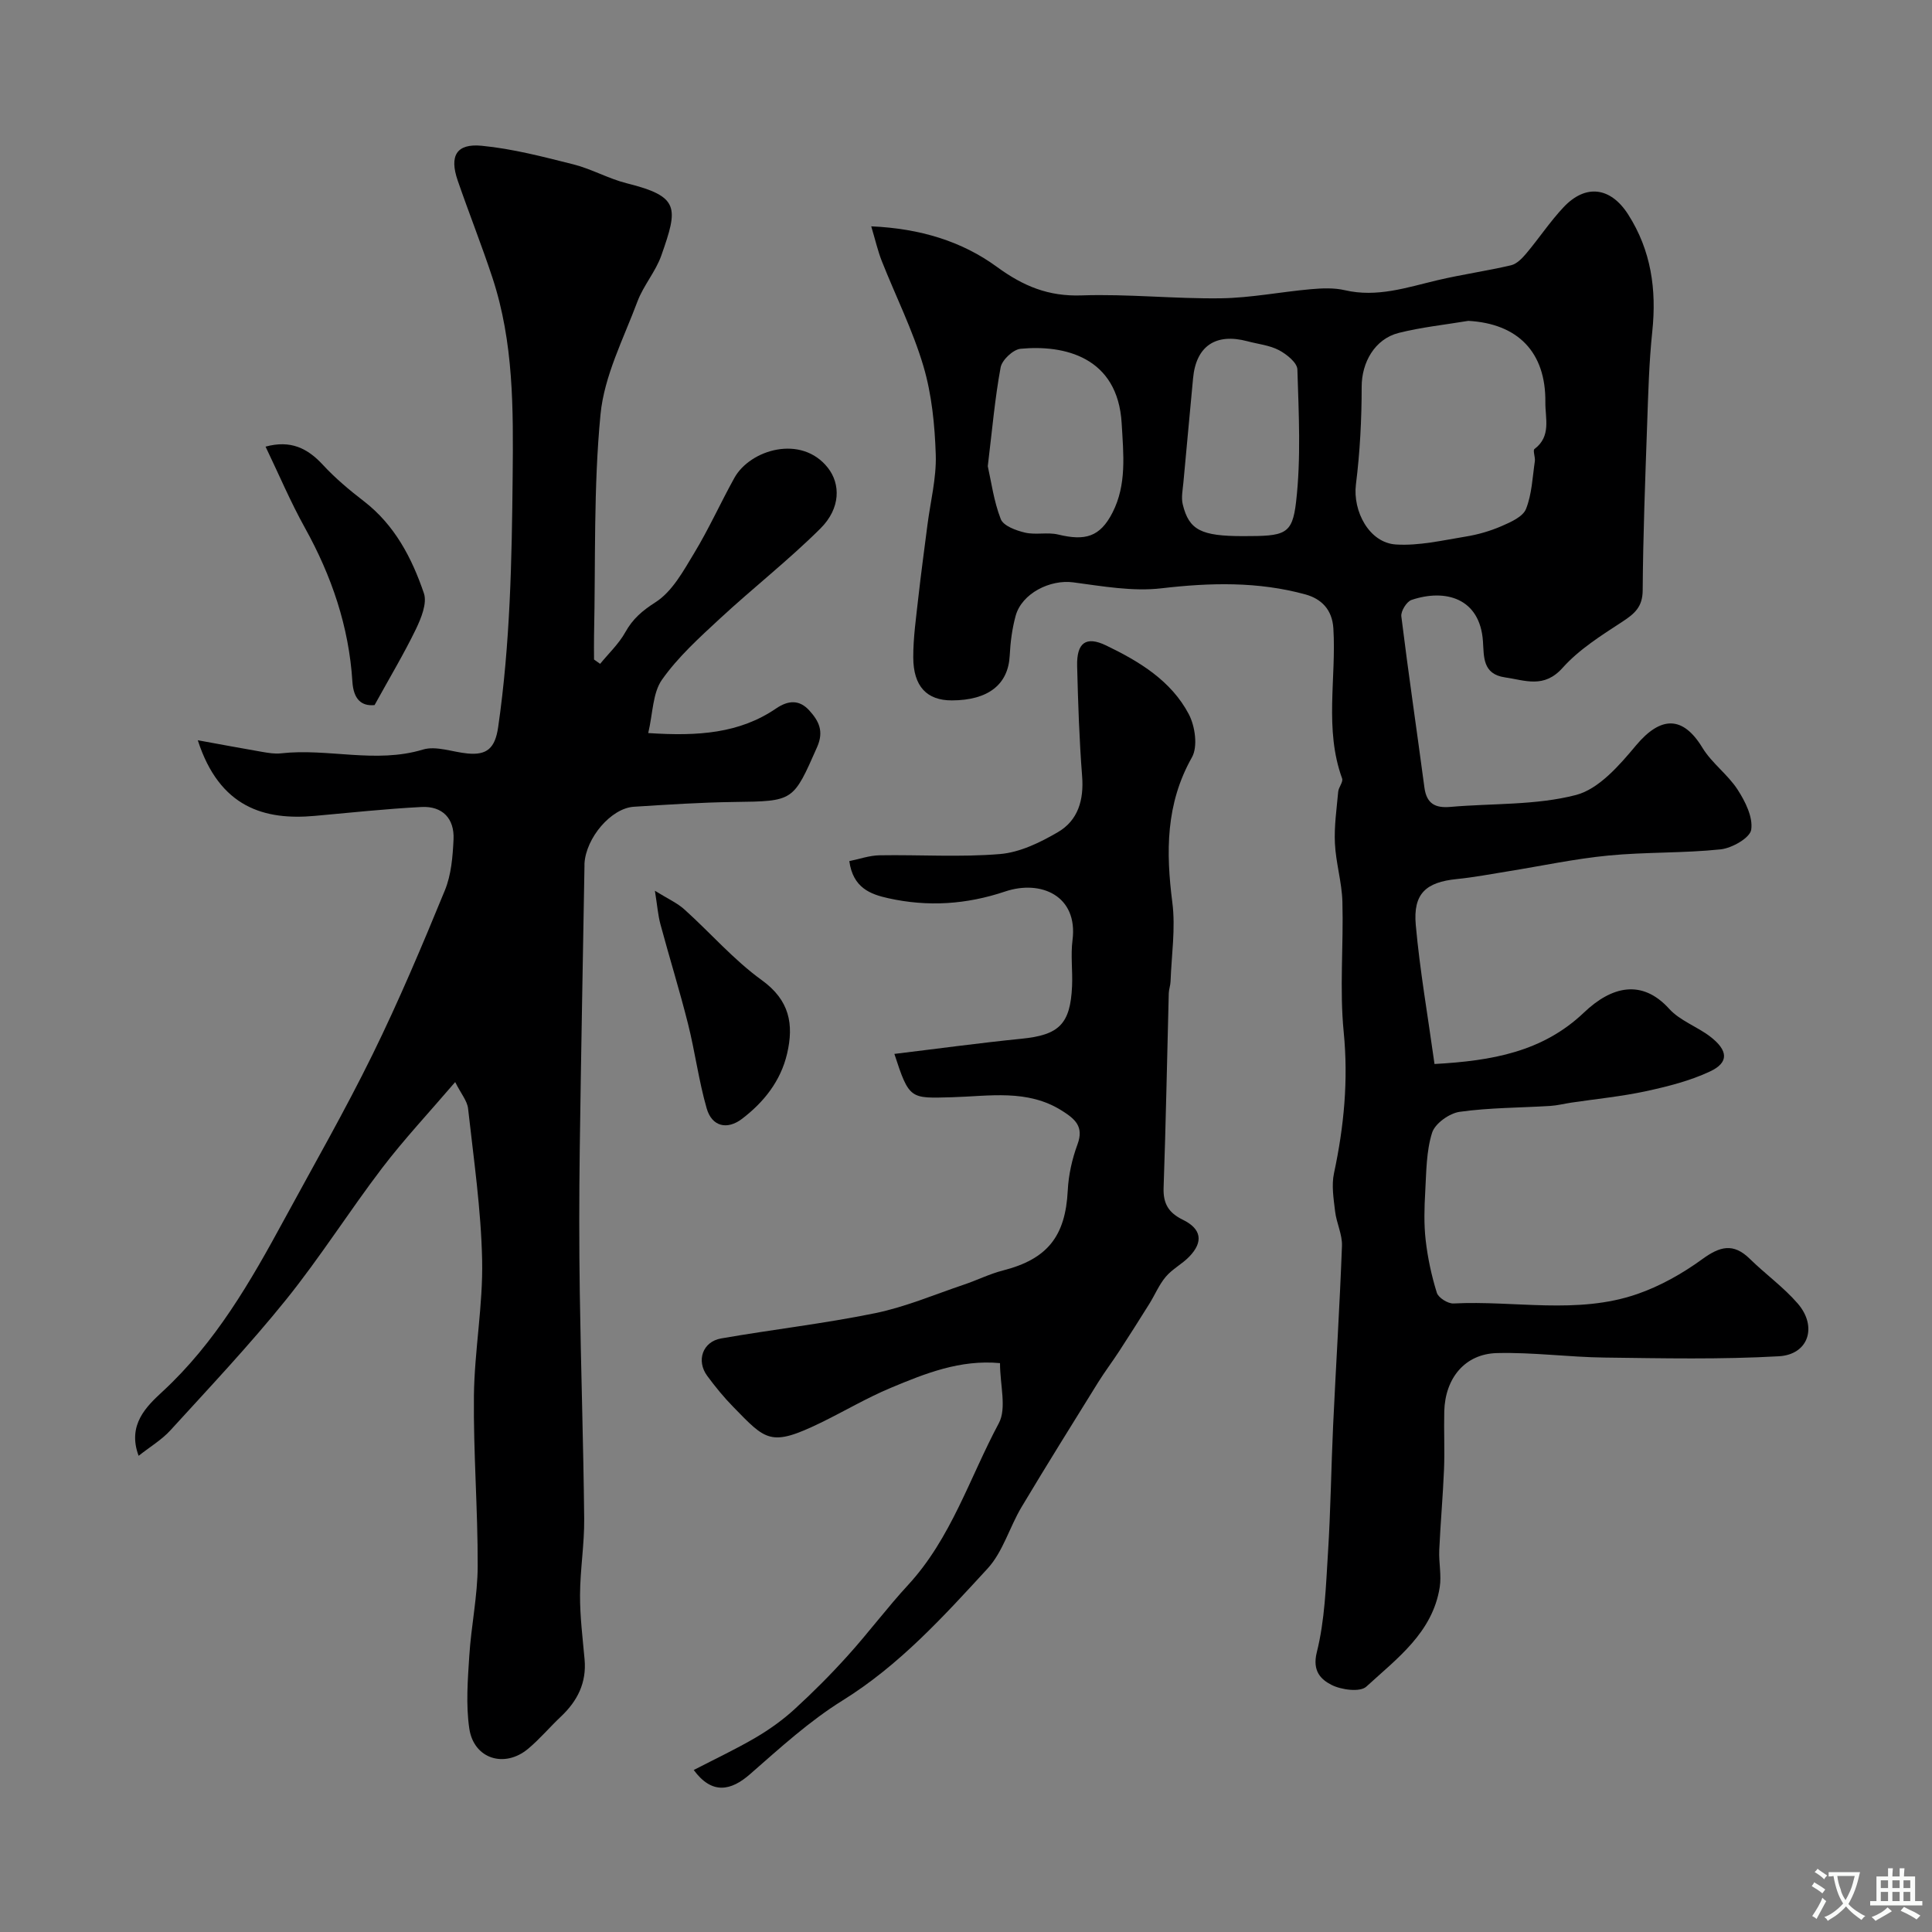<svg enable-background="new 0 0 400 400" viewBox="0 0 400 400" xmlns="http://www.w3.org/2000/svg"><rect x="0" y="0" width="400" height="400" fill="#808080" stroke="none"/><g fill="#000001"><path d="m297 220.29c11.91-.66 22.4-2.51 30.96-10.67 5.72-5.45 12.01-6.96 17.63-.75 2.22 2.45 5.76 3.66 8.47 5.73 3.77 2.89 3.92 5.39-.01 7.23-4.15 1.95-8.75 3.11-13.27 4.09-5.09 1.1-10.32 1.6-15.48 2.37-1.45.22-2.88.59-4.33.68-6.26.39-12.57.35-18.76 1.22-2.14.3-5.1 2.41-5.71 4.33-1.21 3.83-1.19 8.09-1.42 12.19-.19 3.34-.29 6.74.09 10.05.42 3.68 1.21 7.36 2.31 10.89.32 1.04 2.3 2.28 3.45 2.22 12.68-.65 25.62 2.34 38.01-1.94 4.78-1.65 9.39-4.25 13.49-7.23 3.64-2.65 6.43-3.43 9.85-.07 3.23 3.17 6.98 5.85 9.92 9.25 4.12 4.76 2.25 10.57-3.9 10.92-11.99.68-24.05.42-36.07.27-7.43-.09-14.87-1.12-22.29-.93-6.63.16-10.74 5.18-10.92 12.06-.1 4 .11 8-.05 12-.23 5.6-.74 11.18-.99 16.77-.11 2.54.49 5.16.1 7.64-1.48 9.41-8.85 14.76-15.2 20.59-1.29 1.19-5.2.67-7.22-.37-2.14-1.1-4.01-2.82-3.03-6.75 1.66-6.62 1.88-13.64 2.31-20.52.56-8.81.66-17.64 1.07-26.46.58-12.39 1.37-24.77 1.83-37.16.09-2.35-1.14-4.73-1.42-7.13-.31-2.62-.77-5.4-.23-7.91 2.07-9.67 2.99-19.25 2.01-29.22-.88-8.91-.02-17.99-.27-26.98-.11-4.04-1.36-8.05-1.55-12.1-.17-3.55.36-7.13.68-10.69.09-.94 1.07-2.02.81-2.74-3.71-10.18-1.18-20.72-1.81-31.06-.24-3.95-2.53-6.14-5.78-7.04-9.8-2.69-19.7-2.45-29.8-1.27-5.97.7-12.22-.43-18.27-1.23-4.77-.64-10.64 2.26-11.93 6.92-.73 2.66-1.09 5.47-1.23 8.24-.3 5.97-4.42 9.26-11.98 9.28-5.16.01-7.98-2.88-7.99-8.93-.01-4.09.59-8.19 1.04-12.28.56-5.03 1.25-10.05 1.89-15.07.62-4.85 1.88-9.73 1.73-14.56-.2-6.15-.82-12.48-2.55-18.34-2.2-7.45-5.75-14.51-8.62-21.77-.81-2.04-1.3-4.21-2.19-7.2 10.14.45 18.77 3.1 26 8.38 5.5 4.02 10.69 6.16 17.56 5.92 9.6-.33 19.23.73 28.85.6 6.19-.09 12.37-1.33 18.56-1.88 2.34-.21 4.82-.32 7.07.2 6.68 1.56 12.83-.56 19.13-2.05 5.06-1.2 10.24-1.92 15.3-3.11 1.19-.28 2.31-1.45 3.16-2.46 2.63-3.13 4.91-6.58 7.7-9.55 4.58-4.87 9.75-4.2 13.39 1.5 4.74 7.42 5.9 15.52 4.99 24.19-.68 6.42-.84 12.89-1.07 19.35-.4 11.42-.84 22.85-.92 34.28-.02 3.42-1.67 4.83-4.21 6.49-4.36 2.85-8.95 5.72-12.37 9.55-3.86 4.32-7.73 2.58-11.95 1.97-4.66-.68-4.32-4.31-4.54-7.46-.61-8.99-7.82-10.92-14.79-8.57-1.01.34-2.24 2.33-2.11 3.4 1.46 11.83 3.21 23.62 4.78 35.44.45 3.36 2.25 4.29 5.39 4.01 8.69-.76 17.66-.31 25.97-2.46 4.75-1.23 9-6.14 12.44-10.26 5.14-6.14 9.72-6.17 13.75.46 1.93 3.19 5.25 5.53 7.29 8.68 1.59 2.45 3.21 5.7 2.82 8.3-.25 1.69-3.98 3.82-6.33 4.07-7.7.81-15.52.53-23.24 1.28-6.95.67-13.82 2.15-20.73 3.26-3.55.57-7.09 1.25-10.66 1.61-6.38.64-9.07 3.01-8.49 9.5.84 9.37 2.48 18.71 3.88 28.79zm7-153.86c-4.8.8-9.68 1.31-14.39 2.49-5.02 1.26-7.69 6.18-7.69 11.12 0 6.76-.35 13.55-1.19 20.25-.69 5.53 2.74 12.1 8.28 12.44 4.77.3 9.67-.86 14.46-1.64 2.54-.41 5.08-1.15 7.43-2.17 1.89-.82 4.4-1.93 5.04-3.54 1.22-3.05 1.34-6.54 1.83-9.87.13-.85-.46-2.26-.07-2.55 3.52-2.64 2.21-6.36 2.25-9.67.12-10.4-5.71-16.29-15.95-16.86zm-99.49 30.09c.71 3.15 1.24 7.24 2.69 10.96.55 1.4 3.17 2.36 5.01 2.79 2.2.52 4.68-.13 6.87.4 5.55 1.34 8.65.55 11.25-4.54 2.97-5.81 2.27-12.04 1.9-18.48-.8-13.77-11.89-16.3-20.93-15.44-1.54.15-3.84 2.31-4.13 3.85-1.19 6.42-1.75 12.96-2.66 20.46zm52.87 14.48c8.64 0 10.17-.25 10.96-7.1 1.04-9.04.55-18.27.27-27.41-.04-1.4-2.22-3.15-3.81-3.99-1.96-1.03-4.34-1.26-6.54-1.85-6.59-1.75-10.64 1.02-11.25 7.69-.66 7.18-1.35 14.37-2 21.55-.14 1.52-.48 3.14-.13 4.56 1.3 5.31 3.82 6.55 12.5 6.55z"/><path d="m134.21 151.77c10.34.69 18.9.08 26.49-5.1 2.53-1.72 4.83-1.84 6.9.47 1.92 2.14 3.02 4.24 1.58 7.52-4.98 11.27-4.82 11.22-17.16 11.38-6.93.09-13.87.55-20.79.99-4.7.3-9.9 6.41-10.22 11.75-.01.17 0 .33 0 .5-.33 19.6-.72 39.19-.98 58.79-.13 9.86-.14 19.73.01 29.59.23 15.6.75 31.19.91 46.79.05 5.26-.84 10.53-.86 15.8-.02 4.43.54 8.87.94 13.3.44 4.83-1.47 8.62-4.9 11.85-2.3 2.17-4.35 4.62-6.77 6.65-4.9 4.11-11.28 2.11-12.2-4.19-.72-4.91-.32-10.02 0-15.02.39-6.21 1.72-12.39 1.74-18.58.04-11.76-.91-23.53-.78-35.29.11-9.37 1.9-18.74 1.7-28.09-.22-10.47-1.75-20.93-2.91-31.37-.18-1.6-1.47-3.08-2.67-5.48-5.43 6.34-10.58 11.84-15.12 17.79-6.82 8.95-12.85 18.52-19.9 27.27-7.54 9.36-15.82 18.14-23.93 27.03-1.81 1.99-4.23 3.42-6.59 5.29-2.4-6.44 1.66-10.26 4.97-13.32 10.96-10.14 18.2-22.74 25.17-35.59 6.16-11.35 12.6-22.58 18.29-34.17 5.45-11.1 10.27-22.53 14.97-33.98 1.33-3.23 1.63-6.99 1.8-10.54.21-4.33-2.28-6.96-6.64-6.73-7.38.38-14.74 1.18-22.1 1.84-10.31.93-19.69-1.64-24.21-15.66 4.8.87 9.03 1.67 13.28 2.4 1.3.22 2.66.46 3.95.31 9.75-1.1 19.57 2.18 29.38-.78 2.74-.83 6.14.52 9.24.81 3.99.38 5.7-1.05 6.34-5.46 2.49-17.24 2.83-34.52 3-51.89.14-13.95.23-27.76-4.19-41.16-2.23-6.76-4.87-13.39-7.19-20.12-1.75-5.09-.28-7.7 4.98-7.19 6.4.62 12.74 2.28 19.01 3.86 3.75.95 7.24 2.96 10.99 3.9 11.03 2.75 10.66 5.04 7.19 14.93-1.17 3.35-3.7 6.21-4.95 9.54-2.88 7.7-6.88 15.4-7.65 23.38-1.47 15.16-1.01 30.51-1.34 45.79-.04 1.66 0 3.32 0 4.97.42.3.84.59 1.26.89 1.77-2.16 3.87-4.14 5.21-6.54 1.56-2.8 3.51-4.45 6.28-6.23 3.44-2.2 5.75-6.46 7.99-10.17 3.04-5.02 5.46-10.41 8.31-15.55 3.26-5.88 13.88-9.06 19.36-2.1 2.6 3.31 2.72 8.34-1.56 12.59-6.58 6.54-13.94 12.29-20.76 18.61-4.28 3.96-8.7 7.96-12.02 12.67-1.94 2.75-1.88 6.94-2.85 11.05z"/><path d="m143.63 366.46c4.39-2.27 8.72-4.31 12.84-6.72 2.84-1.67 5.58-3.63 8.01-5.85 3.86-3.53 7.57-7.25 11.07-11.14 4.29-4.75 8.13-9.91 12.47-14.61 8.92-9.68 12.74-22.21 18.77-33.47 1.67-3.11.25-7.88.25-12.45-8.27-.77-15.51 2.15-22.64 5.13-4.98 2.08-9.65 4.87-14.51 7.23-10.37 5.03-11.29 3.66-18.07-3.29-1.95-1.99-3.73-4.17-5.39-6.42-2.32-3.14-.97-7.09 2.87-7.76 10.61-1.85 21.34-3.07 31.88-5.23 6.25-1.28 12.25-3.84 18.33-5.89 2.75-.92 5.38-2.25 8.17-2.96 9.19-2.36 12.91-7.06 13.39-16.58.16-3.21.9-6.5 2.01-9.51 1.38-3.72-.52-5.27-3.2-6.97-7.15-4.54-15.11-3.01-22.73-2.8-8.69.23-8.88.55-11.98-8.97 8.81-1.06 17.55-2.26 26.32-3.14 7.75-.77 10.12-3 10.47-10.9.14-3.16-.31-6.38.09-9.49 1.19-9.24-6.58-12.57-13.93-10.1-8.07 2.71-16.03 3.21-24.2 1.4-3.69-.82-7.31-2.12-8.08-7.69 2.08-.42 4.16-1.16 6.24-1.2 8.33-.14 16.71.43 24.98-.26 4.11-.35 8.3-2.39 11.96-4.53 4.18-2.43 5.41-6.67 5.02-11.59-.59-7.58-.84-15.19-1.03-22.8-.12-4.83 1.82-6.28 6.01-4.26 6.85 3.3 13.46 7.29 17.11 14.23 1.31 2.49 1.9 6.73.64 8.94-5.43 9.63-5.39 19.57-4.05 30.05.69 5.35-.18 10.9-.37 16.35-.03.81-.34 1.62-.37 2.43-.35 13.43-.6 26.87-1.07 40.3-.11 3.28 1.06 5.17 3.97 6.59 3.9 1.9 4.3 4.6 1.33 7.66-1.47 1.52-3.49 2.54-4.84 4.14-1.4 1.65-2.25 3.75-3.41 5.61-2.05 3.28-4.12 6.55-6.23 9.79-1.42 2.18-3 4.27-4.38 6.48-5.32 8.58-10.67 17.14-15.85 25.81-2.49 4.17-3.85 9.27-7.04 12.74-9.15 9.95-18.24 19.98-29.98 27.28-6.91 4.29-13.04 9.9-19.19 15.28-3.92 3.44-7.86 4.31-11.66-.86z"/><path d="m77.55 145.98c-2.78.27-4.36-1.27-4.59-4.84-.71-11.39-4.3-21.9-9.83-31.86-3-5.4-5.42-11.13-8.15-16.81 5.19-1.41 8.68.32 11.86 3.76 2.55 2.76 5.49 5.23 8.48 7.53 6.39 4.92 9.95 11.75 12.44 19.06.71 2.08-.57 5.18-1.66 7.46-2.46 5.07-5.37 9.93-8.55 15.7z"/><path d="m135.59 184.42c2.7 1.68 4.63 2.53 6.12 3.88 5.38 4.84 10.19 10.43 16.01 14.63 5.76 4.16 6.66 9.12 5.24 15.22-1.33 5.68-4.82 10.05-9.33 13.49-3.08 2.35-6.24 1.61-7.32-2.16-1.65-5.74-2.41-11.73-3.87-17.53-1.74-6.91-3.86-13.73-5.71-20.61-.5-1.86-.64-3.81-1.14-6.92z"/></g><path d="m377.9 391.2c-.2.3-.4.5-.6.8-.7-.6-1.4-1-2.2-1.5.2-.3.4-.5.5-.8.6.4 1.4.8 2.3 1.5zm-1.8 6.1c-.2-.2-.5-.4-.9-.6.4-.6.8-1.2 1.2-1.9s.7-1.3.9-1.9c.3.3.5.5.8.7-.7 1.3-1.4 2.6-2 3.7zm2.2-9c-.3.3-.5.5-.6.8-.6-.6-1.3-1.1-2-1.5.3-.3.5-.5.6-.7.6.5 1.3.9 2 1.4zm.3.2v-.9h2 4.5c-.3 1.3-.6 2.5-1 3.6s-.9 2.1-1.4 3c.4.5 1 1 1.6 1.4s1.2.8 1.9 1.1c-.3.2-.5.4-.8.8-.4-.3-1-.7-1.6-1.2s-1.2-1.1-1.6-1.6c-.5.6-1.1 1.1-1.7 1.6s-1.4.9-2.1 1.4c-.1-.3-.3-.5-.7-.8.6-.2 1.2-.5 1.9-1s1.4-1.1 2-1.8c-.5-.8-.9-1.6-1.2-2.5s-.6-2-.8-3.2c-.4.1-.7.1-1 .1zm2.5 2.7c.2 1 .7 1.7 1 2.2.3-.5.6-1.1 1-2s.6-1.9.9-3h-3.2-.4c.1.9.3 1.8.7 2.8z" fill="#fafbfa"/><path d="m396.5 388.5v1.5 3.6h1.5v.9c-.4 0-1 0-1.7 0h-7.9c-.5 0-.9 0-1.2 0v-.9h1.3v-3.5c0-.7 0-1.2 0-1.6h2.4c0-.8 0-1.4 0-1.7h1c0 .3-.1.8-.1 1.7h1.5c0-.8 0-1.4 0-1.7h1c0 .3-.1.9-.1 1.7zm-8.2 9.2c-.2-.3-.5-.5-.8-.8.8-.3 1.4-.6 1.9-.9s1-.7 1.4-1.1c.3.3.6.5.9.8-1.6 1-2.8 1.6-3.4 2zm2.6-6.8v-1.6h-1.5v1.6zm0 2.7v-1.9h-1.5v1.9zm2.4-2.7v-1.6h-1.5v1.6zm0 2.7v-1.9h-1.5v1.9zm.2 2 .7-.8c.4.2.9.5 1.6.8s1.3.7 1.8 1c-.3.3-.5.5-.8.8-.4-.3-1.5-1-3.3-1.8zm2-4.7v-1.6h-1.4v1.6zm0 2.7v-1.9h-1.4v1.9z" fill="#fafbfa"/></svg>